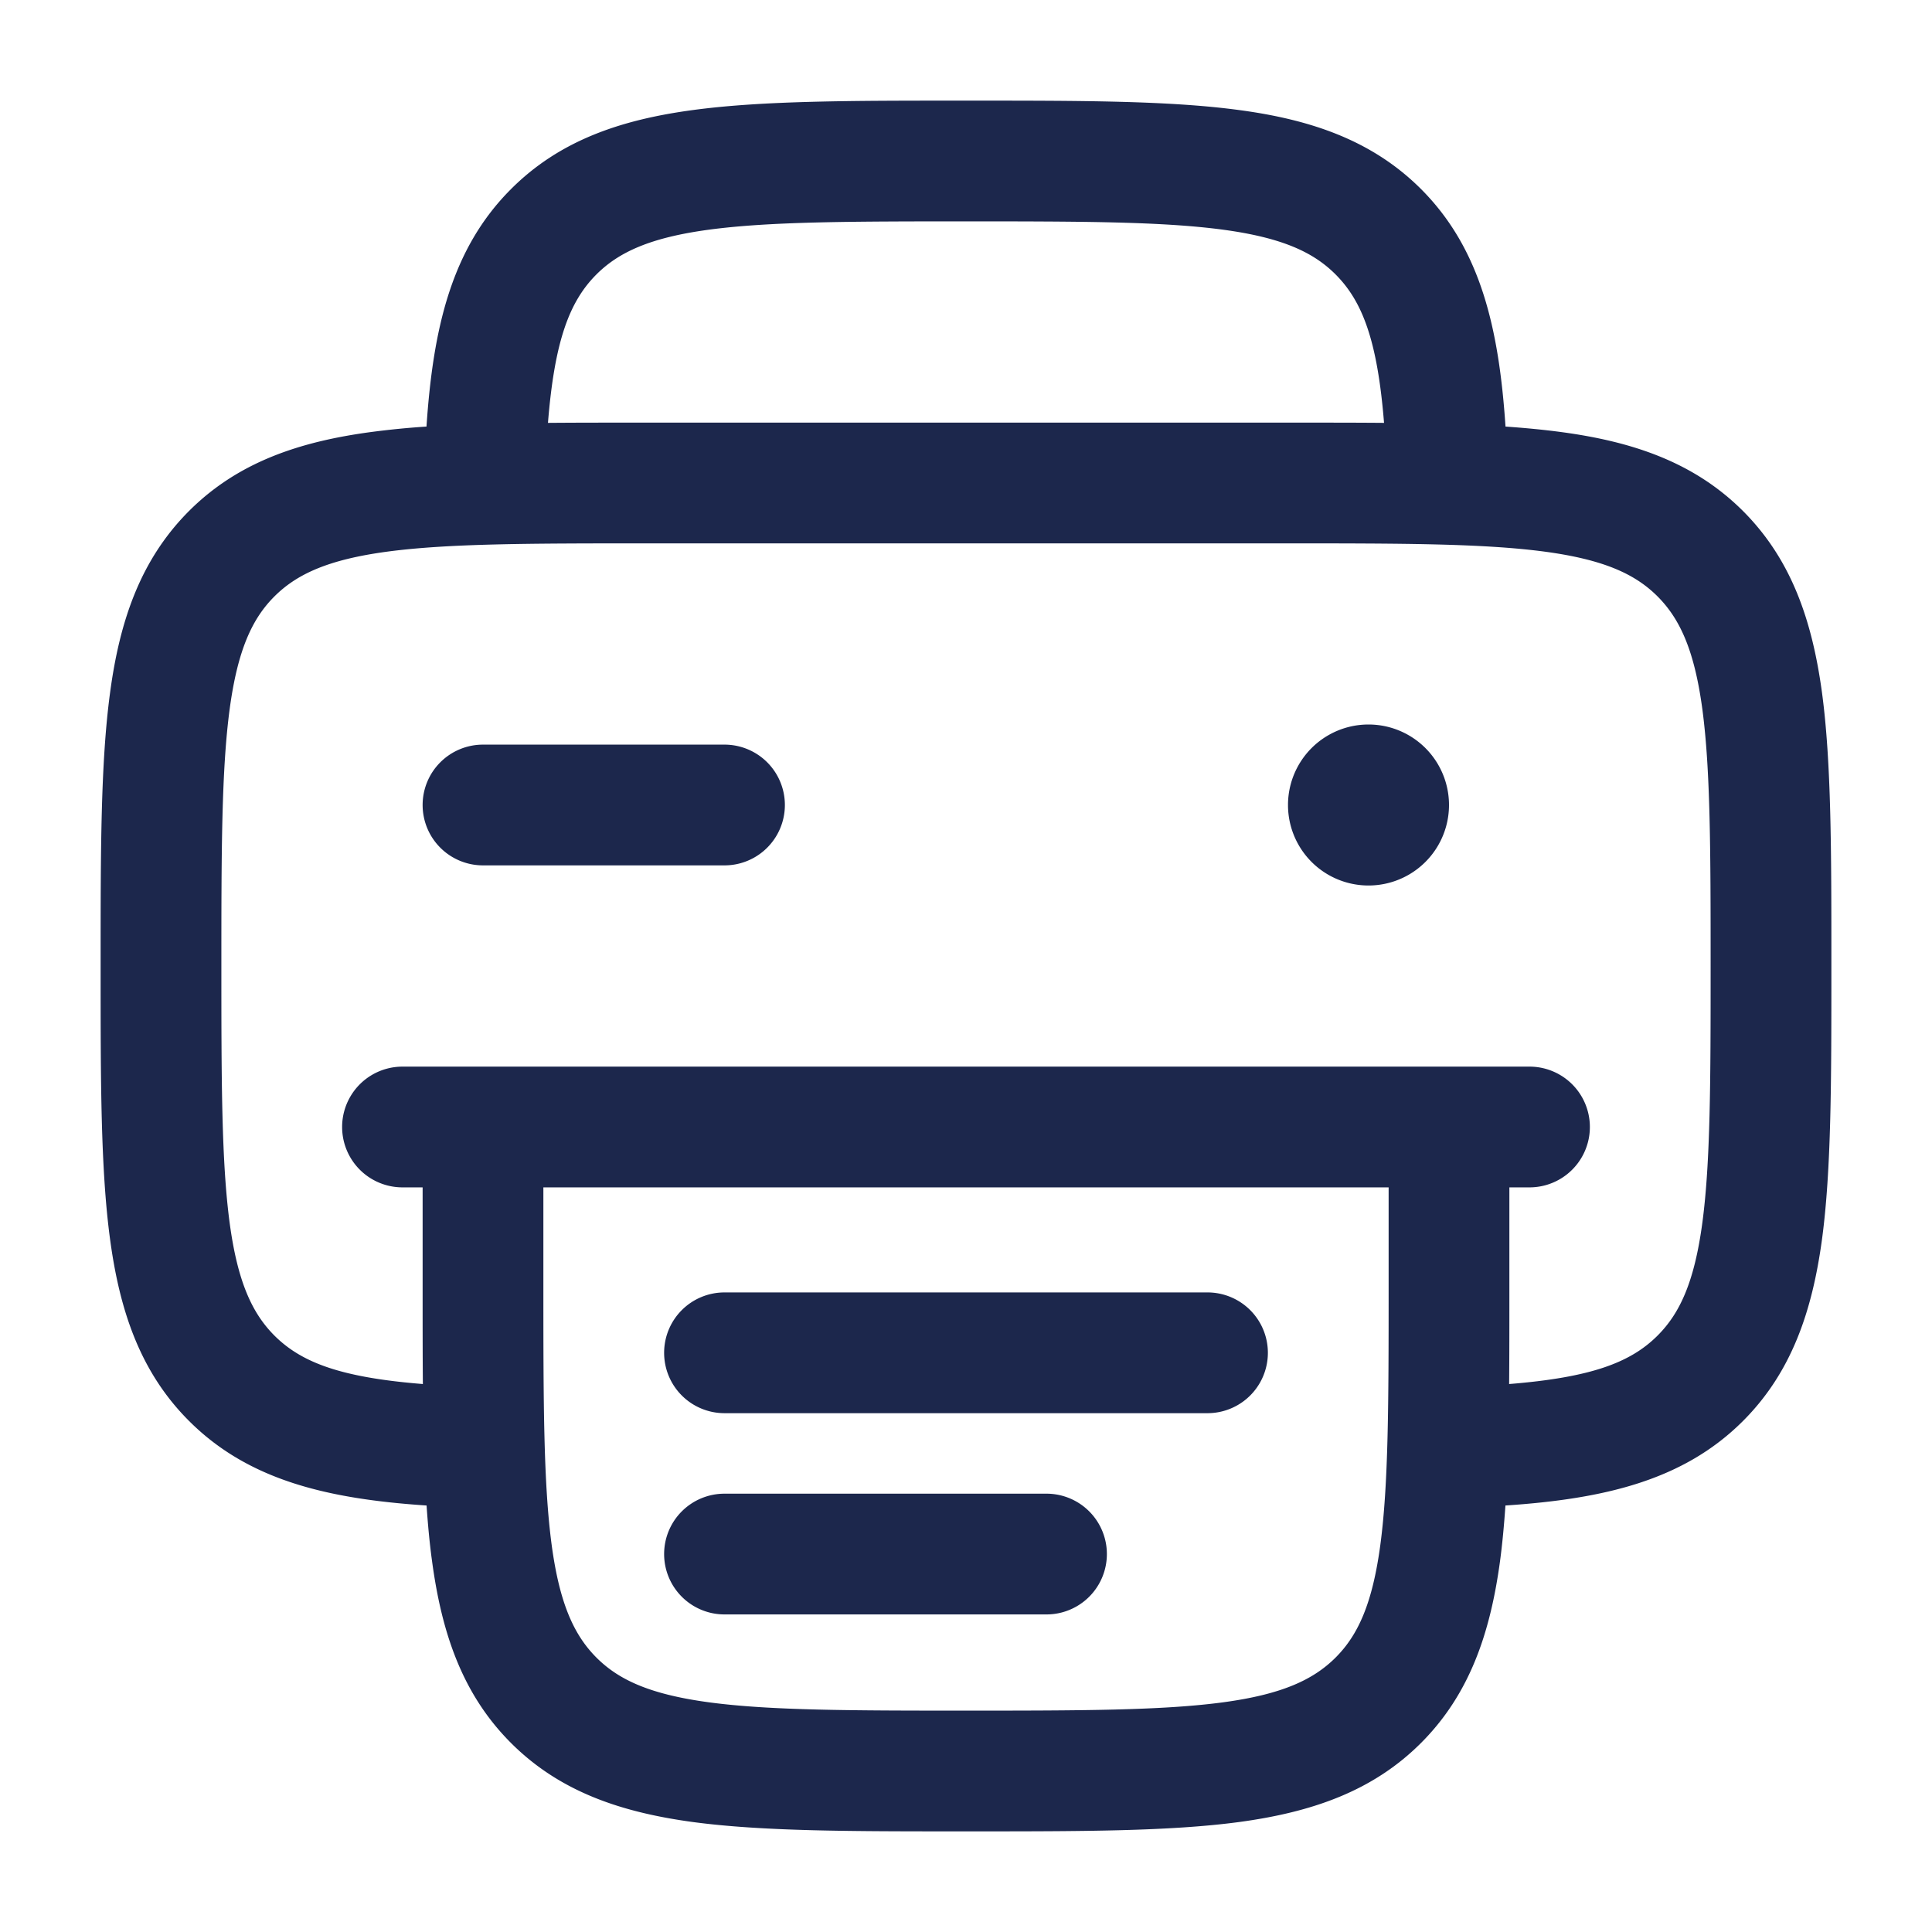 <svg xmlns="http://www.w3.org/2000/svg" width="24" height="24" fill="none">
  <g fill="#1C274C">
    <path d="M18 10a1 1 0 1 1-2 0 1 1 0 0 1 2 0Z"/>
    <path fill-rule="evenodd" d="M11.945 1.25h.11c1.367 0 2.47 0 3.337.117.9.12 1.658.38 2.26.981.74.74.968 1.727 1.05 2.951.244.017.474.039.69.068.9.12 1.658.38 2.26.981.602.602.86 1.36.982 2.26.116.867.116 1.97.116 3.337v.11c0 1.367 0 2.47-.116 3.337-.122.9-.38 1.658-.982 2.26-.74.74-1.727.968-2.951 1.05-.017.244-.038.474-.067.69-.122.9-.38 1.658-.982 2.26-.602.602-1.36.86-2.26.982-.867.116-1.97.116-3.337.116h-.11c-1.367 0-2.47 0-3.337-.116-.9-.122-1.658-.38-2.26-.982-.602-.602-.86-1.36-.981-2.26-.03-.216-.051-.446-.068-.69-1.224-.082-2.21-.31-2.95-1.05-.603-.602-.861-1.36-.982-2.26-.117-.867-.117-1.97-.117-3.337v-.11c0-1.367 0-2.47.117-3.337.12-.9.38-1.658.981-2.26.602-.602 1.36-.86 2.26-.981a10.4 10.4 0 0 1 .69-.068c.082-1.224.31-2.21 1.05-2.95.602-.603 1.36-.861 2.26-.982.867-.117 1.97-.117 3.337-.117ZM6.807 5.253c.357-.003.736-.003 1.138-.003h8.11c.402 0 .78 0 1.138.003-.082-1.02-.267-1.508-.602-1.844-.277-.277-.665-.457-1.4-.556-.755-.101-1.756-.103-3.191-.103-1.435 0-2.437.002-3.192.103-.734.099-1.122.28-1.399.556-.335.336-.52.823-.602 1.844Zm-1.554 11.94c-.003-.357-.003-.736-.003-1.138V14.75H5a.75.75 0 0 1 0-1.5h14a.75.75 0 0 1 0 1.5h-.25v1.305c0 .402 0 .78-.003 1.138 1.02-.082 1.509-.267 1.844-.602.277-.277.457-.665.556-1.4.101-.755.103-1.756.103-3.191 0-1.435-.002-2.437-.103-3.192-.099-.734-.28-1.122-.556-1.399-.277-.277-.665-.457-1.4-.556-.755-.101-1.756-.103-3.191-.103H8c-1.435 0-2.437.002-3.192.103-.734.099-1.122.28-1.399.556-.277.277-.457.665-.556 1.4-.101.754-.103 1.756-.103 3.191 0 1.435.002 2.437.103 3.192.099.734.28 1.122.556 1.399.336.335.823.52 1.844.602ZM17.25 14.75H6.75V16c0 1.435.002 2.436.103 3.192.099.734.28 1.122.556 1.399.277.277.665.457 1.4.556.754.101 1.756.103 3.191.103 1.435 0 2.437-.002 3.192-.103.734-.099 1.122-.28 1.399-.556.277-.277.457-.665.556-1.4.101-.755.103-1.756.103-3.191v-1.25ZM5.25 10A.75.75 0 0 1 6 9.25h3a.75.75 0 1 1 0 1.5H6a.75.75 0 0 1-.75-.75Zm3 6.805a.75.75 0 0 1 .75-.75h6a.75.75 0 0 1 0 1.5H9a.75.75 0 0 1-.75-.75Zm0 2.5a.75.75 0 0 1 .75-.75h4a.75.75 0 0 1 0 1.5H9a.75.75 0 0 1-.75-.75Z" clip-rule="evenodd"/>
  </g>
</svg>
